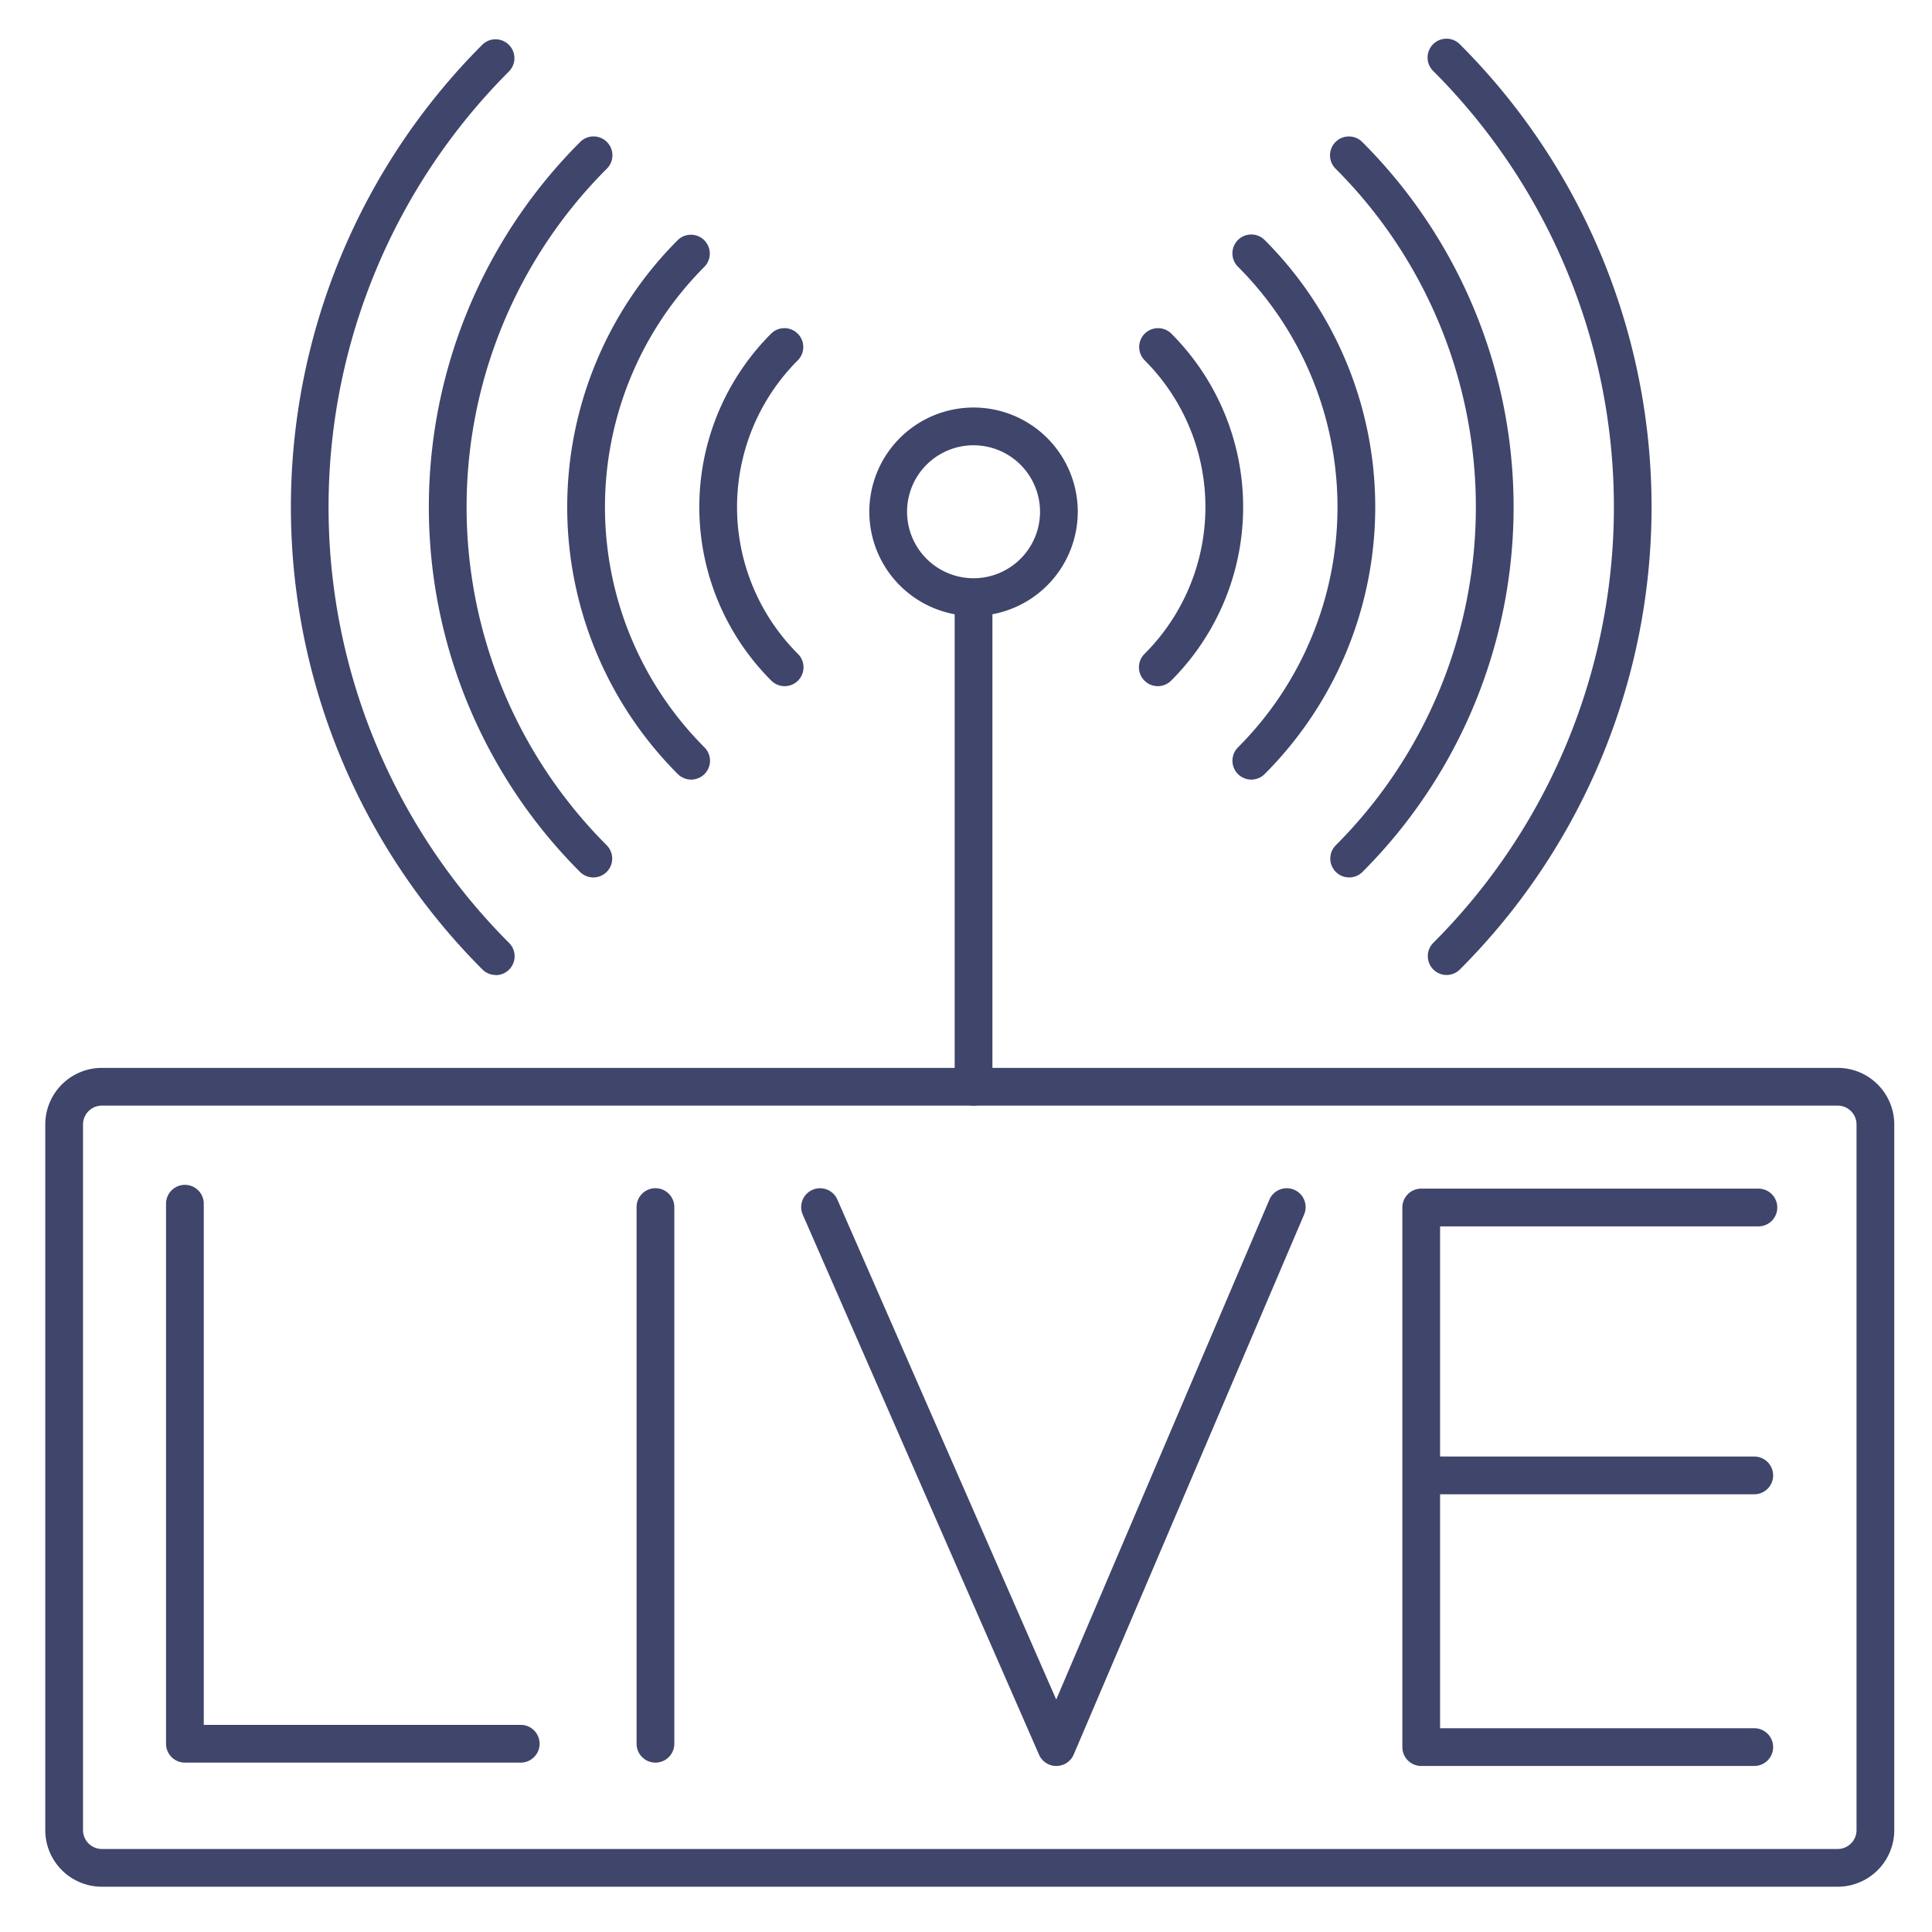 <?xml version="1.0" ?><svg viewBox="0 0 512 512" xmlns="http://www.w3.org/2000/svg"><defs><style>.cls-1{fill:#3f456b;}</style></defs><title/><g id="Lines"><path class="cls-1" d="M258,163.24a27.62,27.62,0,1,1,27.62-27.62A27.65,27.65,0,0,1,258,163.24ZM258,118a17.62,17.62,0,1,0,17.62,17.62A17.64,17.64,0,0,0,258,118Z"/><path class="cls-1" d="M487,500H27a15,15,0,0,1-15-15V298a15,15,0,0,1,15-15H487a15,15,0,0,1,15,15V485A15,15,0,0,1,487,500ZM27,293a5,5,0,0,0-5,5V485a5,5,0,0,0,5,5H487a5,5,0,0,0,5-5V298a5,5,0,0,0-5-5Z"/><path class="cls-1" d="M138,467.11H49a5,5,0,0,1-5-5V319a5,5,0,0,1,10,0V457.11h84a5,5,0,0,1,0,10Z"/><path class="cls-1" d="M173.7,467.11a5,5,0,0,1-5-5V319.89a5,5,0,0,1,10,0V462.11A5,5,0,0,1,173.7,467.11Z"/><path class="cls-1" d="M279.94,468a5,5,0,0,1-4.59-3L212.74,321.9a5,5,0,0,1,9.17-4l58,132.5L336.4,317.93a5,5,0,0,1,9.2,3.93L284.53,465a5,5,0,0,1-4.57,3Z"/><path class="cls-1" d="M464.9,468H376.64a5,5,0,0,1-5-5V320a5,5,0,0,1,5-5H466a5,5,0,0,1,0,10H381.64V458H464.9a5,5,0,0,1,0,10Z"/><path class="cls-1" d="M464.9,396H377.19a5,5,0,0,1,0-10H464.9a5,5,0,0,1,0,10Z"/><path class="cls-1" d="M258,293a5,5,0,0,1-5-5V159a5,5,0,0,1,10,0V288A5,5,0,0,1,258,293Z"/></g><g id="Outline"><path class="cls-1" d="M207.93,181.84a5,5,0,0,1-3.53-1.47,65,65,0,0,1,0-92,5,5,0,0,1,7.07,7.07,55,55,0,0,0,0,77.86,5,5,0,0,1-3.54,8.54Z"/><path class="cls-1" d="M183.17,206.6a5,5,0,0,1-3.54-1.46,100.08,100.08,0,0,1,0-141.53,5,5,0,0,1,7.07,7.07,90.09,90.09,0,0,0,0,127.39,5,5,0,0,1-3.53,8.53Z"/><path class="cls-1" d="M157.24,232.53a5,5,0,0,1-3.54-1.47,136.74,136.74,0,0,1,0-193.38,5,5,0,1,1,7.07,7.07,126.75,126.75,0,0,0,0,179.24,5,5,0,0,1-3.53,8.54Z"/><path class="cls-1" d="M131.38,258.38a4.94,4.94,0,0,1-3.53-1.46,173.32,173.32,0,0,1,0-245.1,5,5,0,0,1,7.07,7.07,163.32,163.32,0,0,0,0,231,5,5,0,0,1-3.54,8.53Z"/><path class="cls-1" d="M306.84,181.84a5,5,0,0,1-3.54-8.54,55,55,0,0,0,0-77.86,5,5,0,0,1,7.07-7.07,65,65,0,0,1,0,92A5,5,0,0,1,306.84,181.84Z"/><path class="cls-1" d="M331.6,206.6a5,5,0,0,1-3.53-8.53,90.09,90.09,0,0,0,0-127.39,5,5,0,1,1,7.07-7.08,100.09,100.09,0,0,1,0,141.54A5,5,0,0,1,331.6,206.6Z"/><path class="cls-1" d="M357.53,232.53A5,5,0,0,1,354,224a126.75,126.75,0,0,0,0-179.24,5,5,0,1,1,7.07-7.07,136.74,136.74,0,0,1,0,193.38A5,5,0,0,1,357.53,232.53Z"/><path class="cls-1" d="M383.38,258.38a4.94,4.94,0,0,1-3.53-1.46,5,5,0,0,1,0-7.07,163.32,163.32,0,0,0,0-231,5,5,0,1,1,7.07-7.07,173.32,173.32,0,0,1,0,245.1A5,5,0,0,1,383.38,258.38Z"/></g></svg>